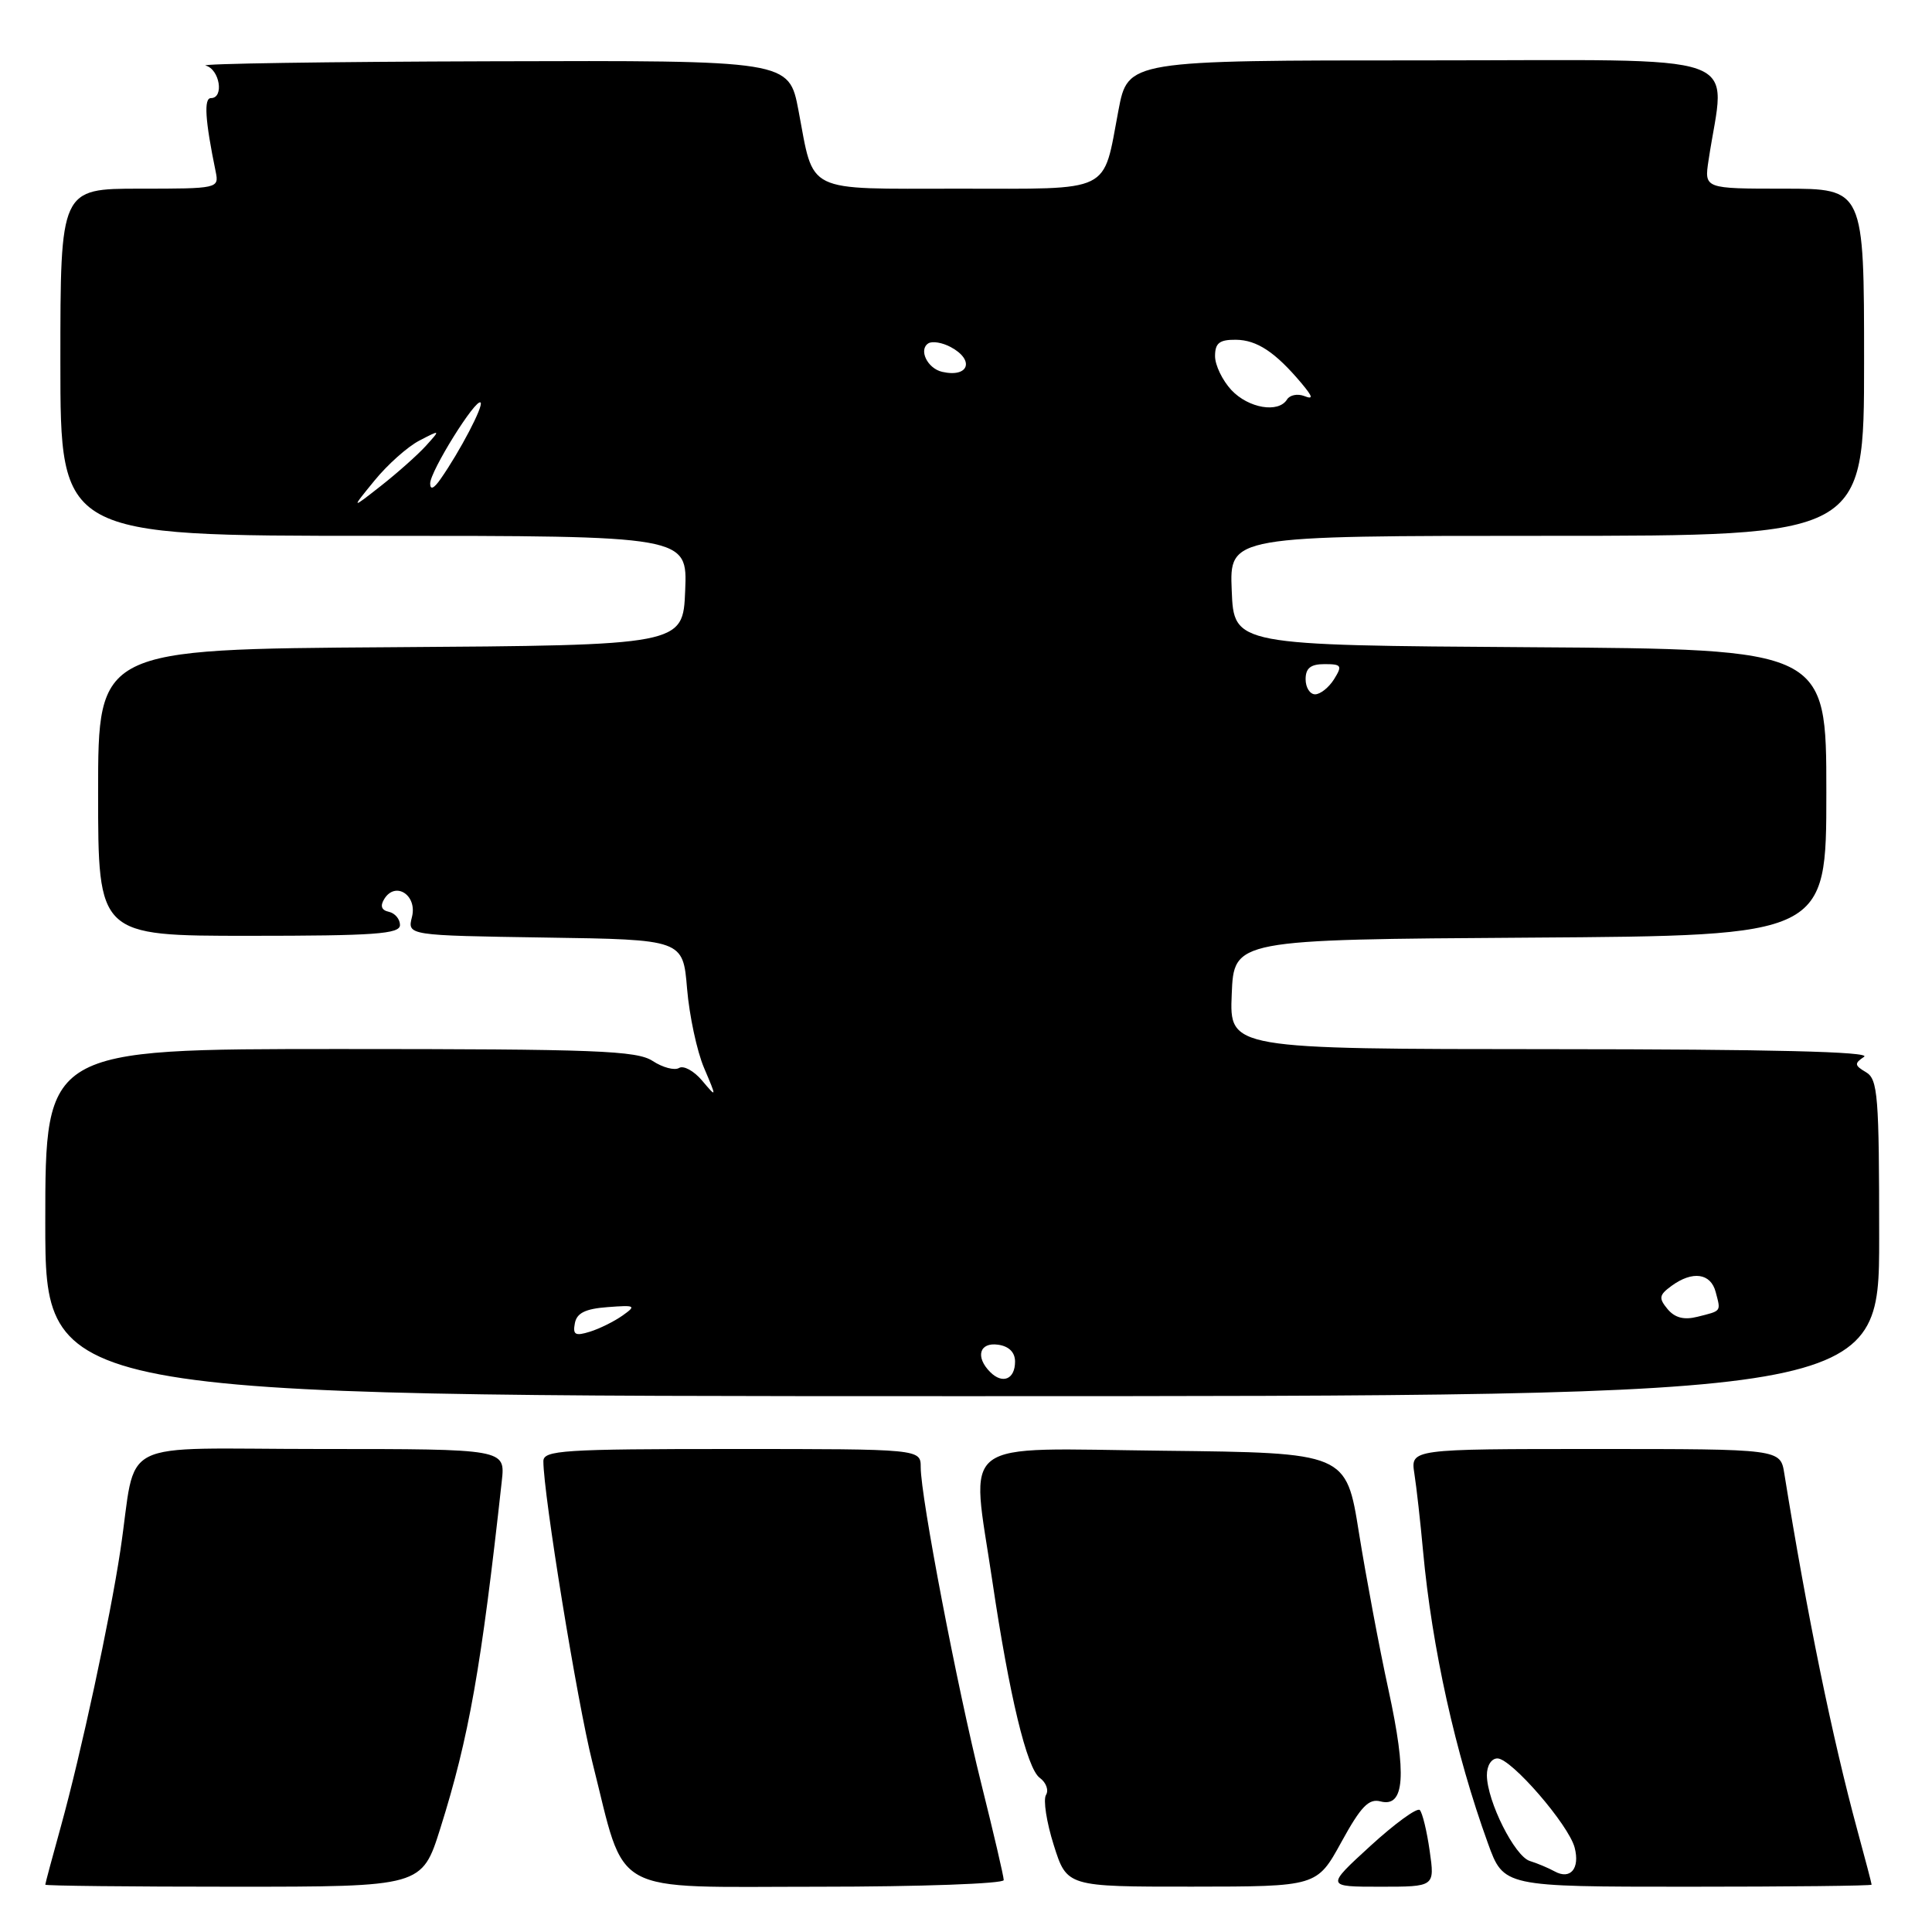 <?xml version="1.0" encoding="UTF-8" standalone="no"?>
<!DOCTYPE svg PUBLIC "-//W3C//DTD SVG 1.1//EN" "http://www.w3.org/Graphics/SVG/1.1/DTD/svg11.dtd" >
<svg xmlns="http://www.w3.org/2000/svg" xmlns:xlink="http://www.w3.org/1999/xlink" version="1.1" viewBox="0 0 256 256">
 <g >
 <path fill="currentColor"
d=" M 58.35 242.25 C 62.14 230.21 63.77 220.98 66.49 196.25 C 66.96 192.00 66.96 192.00 42.53 192.00 C 14.77 192.00 18.24 190.24 15.94 205.50 C 14.59 214.47 10.72 232.43 8.07 242.00 C 6.93 246.10 6.00 249.58 6.00 249.73 C 6.00 249.88 17.23 250.00 30.96 250.00 C 55.91 250.00 55.91 250.00 58.35 242.25 Z  M 133.00 249.12 C 133.00 248.64 131.66 242.90 130.03 236.37 C 126.82 223.51 122.00 198.36 122.00 194.43 C 122.00 192.00 122.00 192.00 97.00 192.00 C 74.62 192.00 72.00 192.17 72.00 193.62 C 72.00 197.99 76.49 225.57 78.49 233.50 C 83.02 251.46 80.37 250.00 108.45 250.00 C 121.95 250.00 133.00 249.60 133.00 249.12 Z  M 177.74 244.08 C 180.33 239.36 181.37 238.28 182.94 238.70 C 186.13 239.53 186.43 235.18 183.98 223.91 C 182.76 218.32 181.01 208.96 180.07 203.12 C 178.38 192.50 178.38 192.50 154.19 192.23 C 126.45 191.93 128.64 190.25 131.49 209.50 C 133.73 224.62 136.06 234.33 137.77 235.57 C 138.62 236.19 138.99 237.21 138.60 237.84 C 138.21 238.47 138.67 241.46 139.63 244.49 C 141.37 250.00 141.37 250.00 157.93 249.99 C 174.50 249.98 174.50 249.98 177.74 244.08 Z  M 189.44 245.25 C 189.07 242.64 188.48 240.20 188.13 239.84 C 187.78 239.48 184.84 241.62 181.59 244.59 C 175.68 250.00 175.68 250.00 182.90 250.00 C 190.12 250.00 190.12 250.00 189.44 245.25 Z  M 248.00 249.73 C 248.00 249.58 247.15 246.32 246.10 242.48 C 242.79 230.28 239.46 214.04 236.43 195.25 C 235.91 192.00 235.91 192.00 211.41 192.00 C 186.91 192.00 186.91 192.00 187.41 195.25 C 187.69 197.04 188.21 201.65 188.56 205.50 C 189.74 218.33 192.85 232.36 197.16 244.25 C 199.24 250.00 199.24 250.00 223.62 250.00 C 237.03 250.00 248.00 249.88 248.00 249.73 Z  M 249.00 164.05 C 249.00 145.16 248.83 143.00 247.25 142.07 C 245.72 141.17 245.69 140.91 247.00 140.03 C 248.01 139.36 234.66 139.03 205.71 139.02 C 162.91 139.00 162.91 139.00 163.21 131.75 C 163.50 124.50 163.50 124.50 202.75 124.24 C 242.00 123.98 242.00 123.98 242.00 105.00 C 242.00 86.02 242.00 86.02 202.75 85.76 C 163.50 85.50 163.50 85.50 163.21 78.25 C 162.91 71.00 162.91 71.00 204.96 71.00 C 247.00 71.00 247.00 71.00 247.00 48.00 C 247.00 25.00 247.00 25.00 236.41 25.00 C 225.82 25.00 225.82 25.00 226.39 21.25 C 228.58 6.56 232.65 8.00 188.84 8.00 C 149.46 8.00 149.46 8.00 148.20 14.62 C 146.09 25.74 147.60 25.00 127.00 25.00 C 106.40 25.00 107.91 25.74 105.80 14.62 C 104.54 8.00 104.54 8.00 65.02 8.12 C 43.28 8.18 26.29 8.44 27.25 8.69 C 29.11 9.17 29.73 13.00 27.95 13.00 C 26.99 13.00 27.17 15.91 28.58 22.75 C 29.03 24.97 28.90 25.00 18.52 25.00 C 8.00 25.00 8.00 25.00 8.00 48.00 C 8.00 71.00 8.00 71.00 49.54 71.00 C 91.09 71.00 91.09 71.00 90.79 78.25 C 90.50 85.50 90.50 85.50 51.75 85.76 C 13.00 86.02 13.00 86.02 13.00 105.01 C 13.00 124.00 13.00 124.00 33.00 124.00 C 49.65 124.00 53.00 123.76 53.00 122.57 C 53.00 121.79 52.34 121.00 51.53 120.82 C 50.54 120.61 50.34 120.04 50.93 119.10 C 52.41 116.73 55.31 118.62 54.59 121.49 C 53.97 123.95 53.97 123.95 72.24 124.23 C 90.50 124.50 90.50 124.50 91.04 131.00 C 91.34 134.57 92.35 139.30 93.29 141.50 C 94.99 145.50 94.99 145.50 93.02 143.17 C 91.94 141.89 90.57 141.15 89.98 141.51 C 89.39 141.87 87.82 141.46 86.49 140.59 C 84.39 139.21 78.99 139.00 45.04 139.00 C 6.00 139.00 6.00 139.00 6.00 162.00 C 6.00 185.00 6.00 185.00 127.50 185.00 C 249.00 185.00 249.00 185.00 249.00 164.05 Z  M 206.00 247.97 C 205.18 247.52 203.69 246.89 202.71 246.59 C 200.70 245.96 197.06 238.70 197.02 235.25 C 197.01 233.96 197.61 233.00 198.42 233.00 C 200.25 233.00 207.86 241.79 208.65 244.82 C 209.37 247.59 208.09 249.12 206.00 247.97 Z  M 131.21 181.81 C 129.21 179.81 129.77 177.83 132.25 178.18 C 133.69 178.38 134.50 179.19 134.50 180.42 C 134.50 182.76 132.85 183.45 131.21 181.81 Z  M 76.17 175.35 C 76.42 173.98 77.56 173.42 80.51 173.20 C 84.19 172.92 84.35 173.00 82.50 174.31 C 81.40 175.09 79.45 176.06 78.16 176.46 C 76.23 177.06 75.88 176.87 76.17 175.35 Z  M 220.96 173.46 C 219.76 172.01 219.83 171.60 221.48 170.39 C 224.27 168.35 226.69 168.69 227.34 171.21 C 228.03 173.83 228.15 173.67 224.92 174.48 C 223.14 174.93 221.93 174.62 220.96 173.46 Z  M 173.00 90.00 C 173.00 88.53 173.67 88.00 175.51 88.00 C 177.77 88.00 177.89 88.20 176.77 90.00 C 176.08 91.10 174.95 92.00 174.26 92.00 C 173.57 92.00 173.00 91.10 173.00 90.00 Z  M 49.63 63.67 C 51.35 61.56 54.02 59.18 55.57 58.38 C 58.38 56.92 58.38 56.92 56.44 59.07 C 55.37 60.25 52.70 62.63 50.50 64.36 C 46.50 67.50 46.50 67.50 49.63 63.67 Z  M 57.00 64.06 C 57.00 62.44 63.06 52.72 63.68 53.34 C 64.10 53.77 60.94 59.81 58.38 63.47 C 57.49 64.75 57.00 64.96 57.00 64.06 Z  M 163.17 51.69 C 161.98 50.41 161.00 48.39 161.00 47.19 C 161.00 45.46 161.58 45.00 163.75 45.02 C 166.55 45.04 169.00 46.67 172.46 50.79 C 173.98 52.61 174.05 52.96 172.80 52.47 C 171.92 52.14 170.91 52.34 170.54 52.93 C 169.41 54.77 165.44 54.10 163.17 51.69 Z  M 124.84 49.27 C 122.88 48.82 121.68 46.32 123.02 45.49 C 123.54 45.17 124.87 45.39 125.98 45.99 C 129.19 47.71 128.37 50.08 124.84 49.27 Z "/>
</g>
</svg>